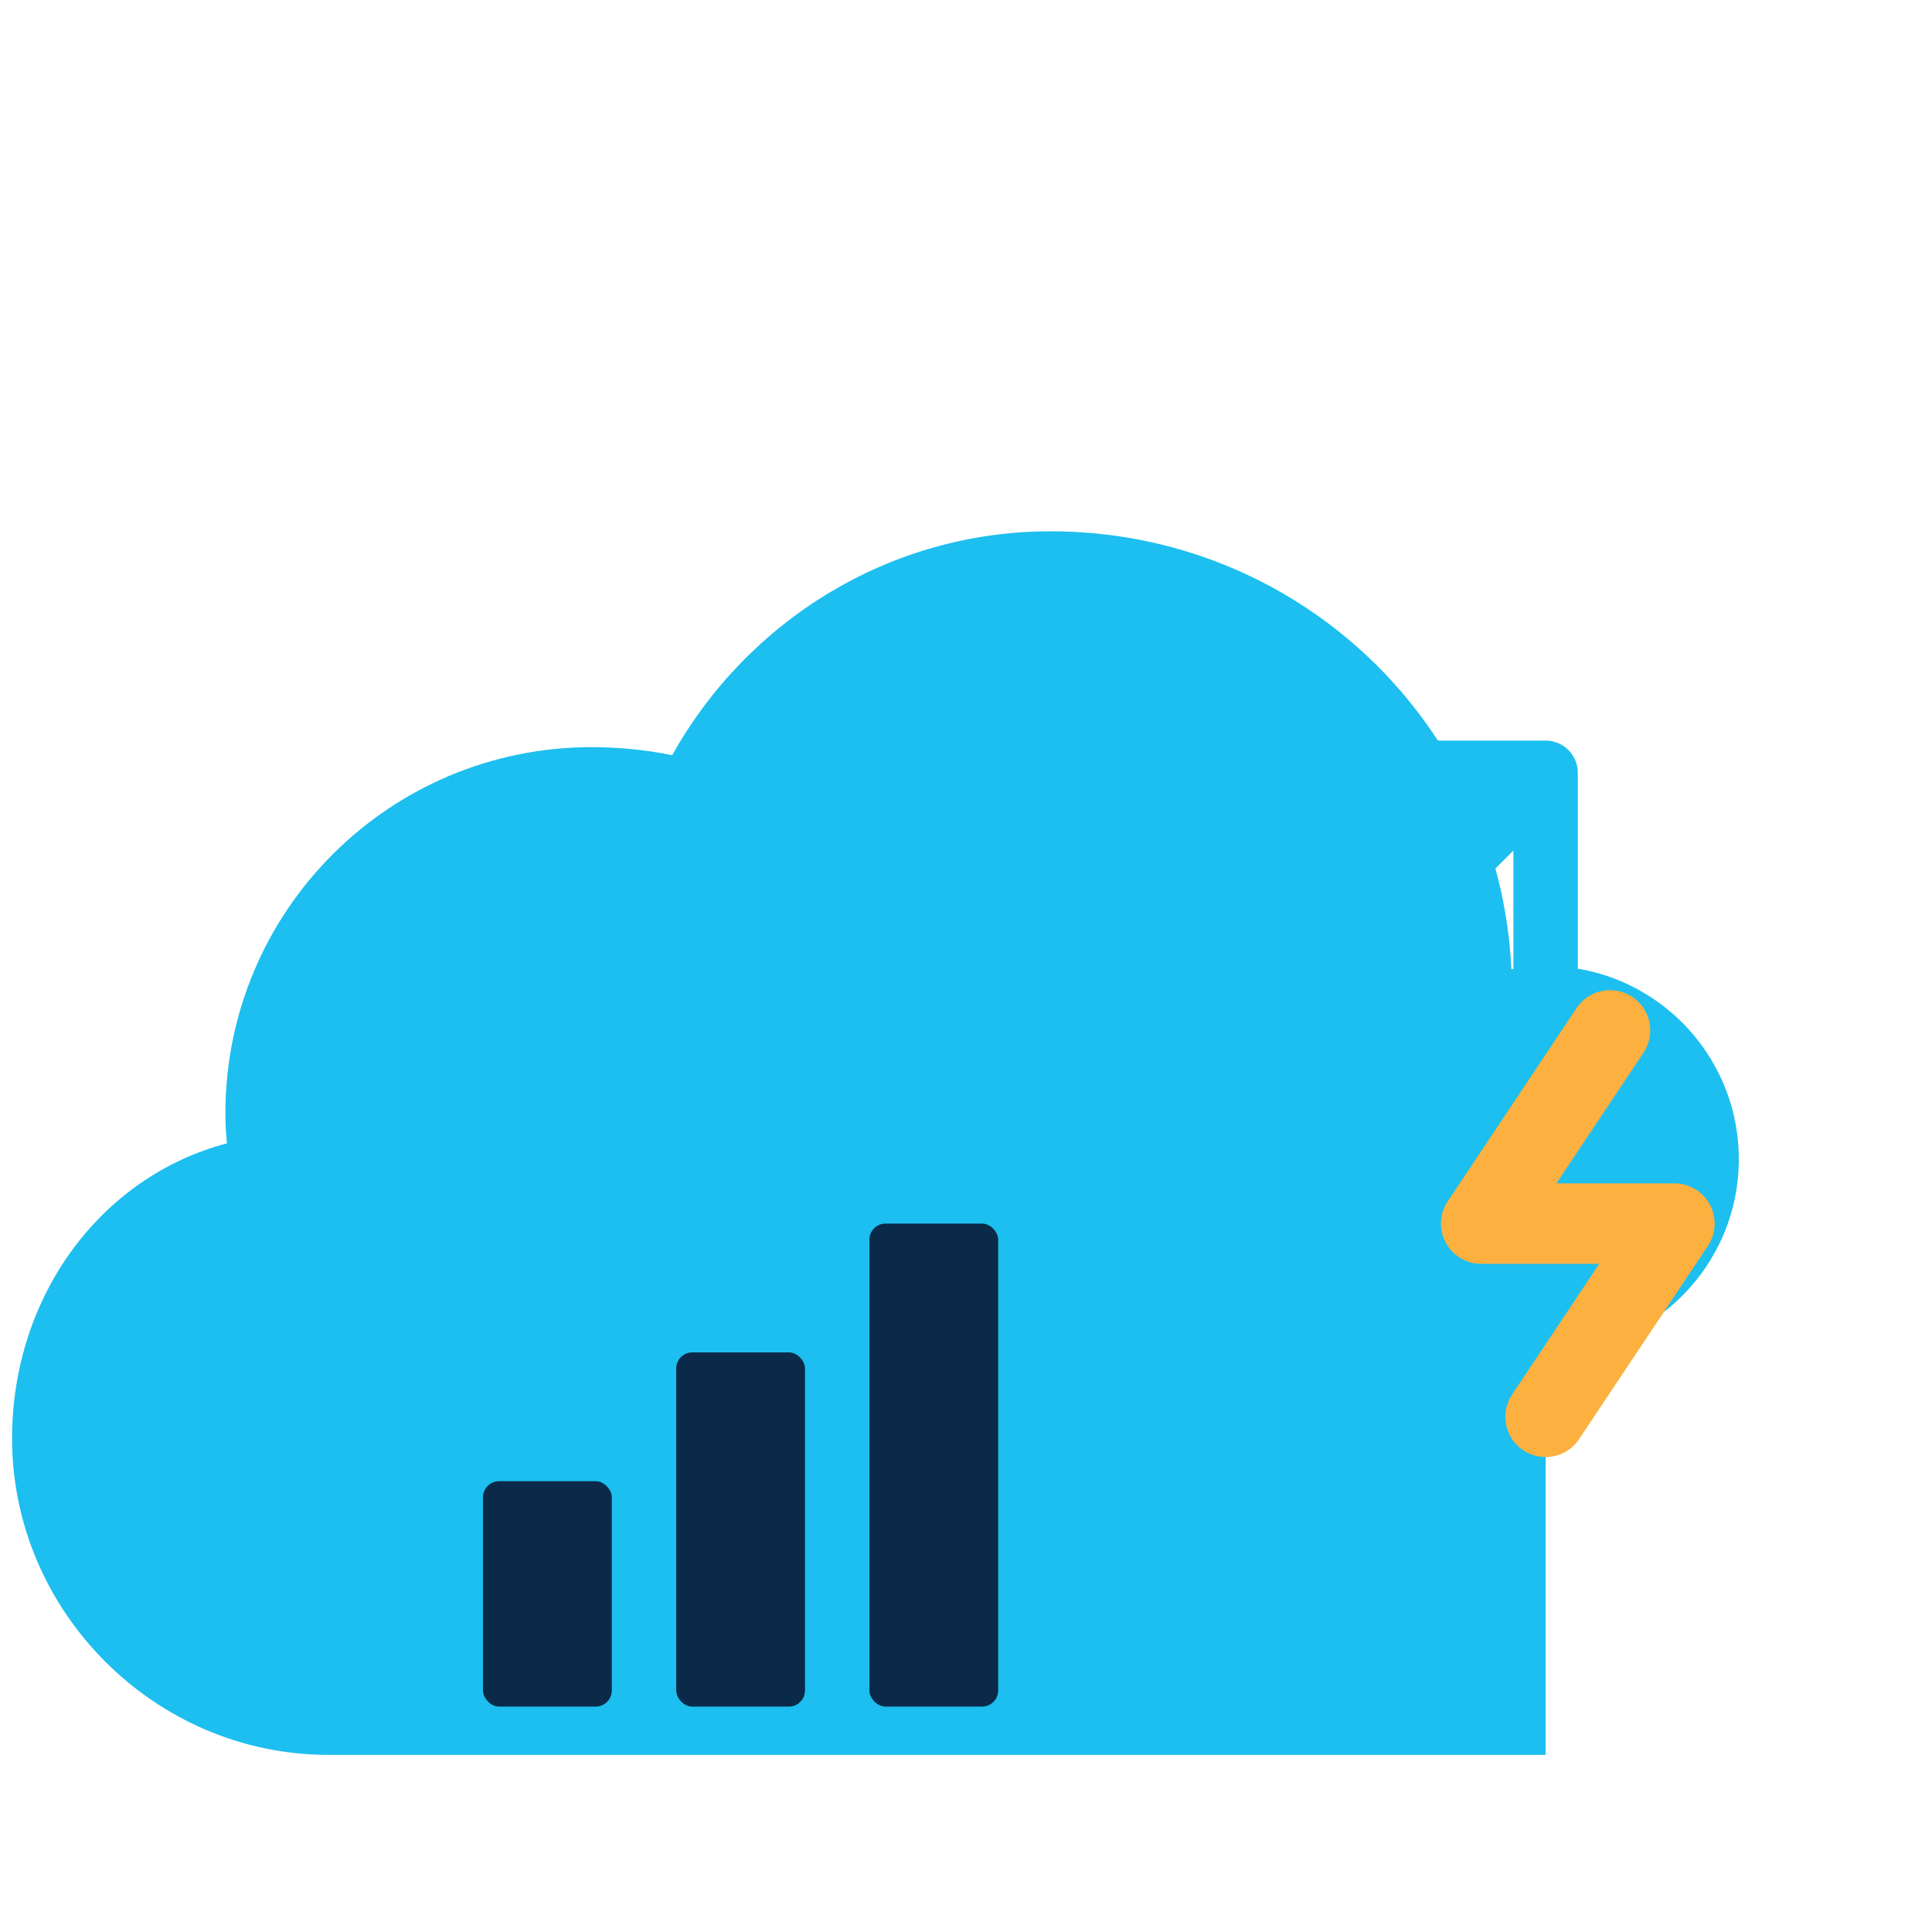 <svg width="60" height="60" viewBox="0 0 60 60" fill="none" xmlns="http://www.w3.org/2000/svg">
  <!-- Cloud shape enlarged to fill space -->
  <path d="M48 42C51.314 42 54 39.314 54 36C54 32.686 51.314 30 48 30C47.637 30 47.282 30.035 46.938 30.102C46.57 22.451 40.293 16.5 32.625 16.5C27.609 16.5 23.203 19.289 20.875 23.453C20.062 23.289 19.227 23.203 18.375 23.203C12.09 23.203 7 28.293 7 34.578C7 34.891 7.016 35.203 7.047 35.508C3.129 36.539 0.375 40.258 0.375 44.672C0.375 50.055 4.816 54.5 10.203 54.5H48V42Z" fill="#1CBFEF"/>
  
  <!-- Bar chart enlarged -->
  <rect x="15" y="46" width="4" height="7" rx="0.5" fill="#0B2A4A"/>
  <rect x="21" y="42" width="4" height="11" rx="0.5" fill="#0B2A4A"/>
  <rect x="27" y="38" width="4" height="15" rx="0.5" fill="#0B2A4A"/>
  <rect x="33" y="34" width="4" height="19" rx="0.5" fill="#1CBFEF"/>
  
  <!-- Arrow enlarged -->
  <path d="M42 30L48 24M48 24V30M48 24H42" stroke="#1CBFEF" stroke-width="2" stroke-linecap="round" stroke-linejoin="round"/>
  
  <!-- Lightning bolt trigger indicator -->
  <path d="M50 32L46 38H52L48 44" stroke="#FBB040" stroke-width="2.5" stroke-linecap="round" stroke-linejoin="round" fill="none"/>
</svg>